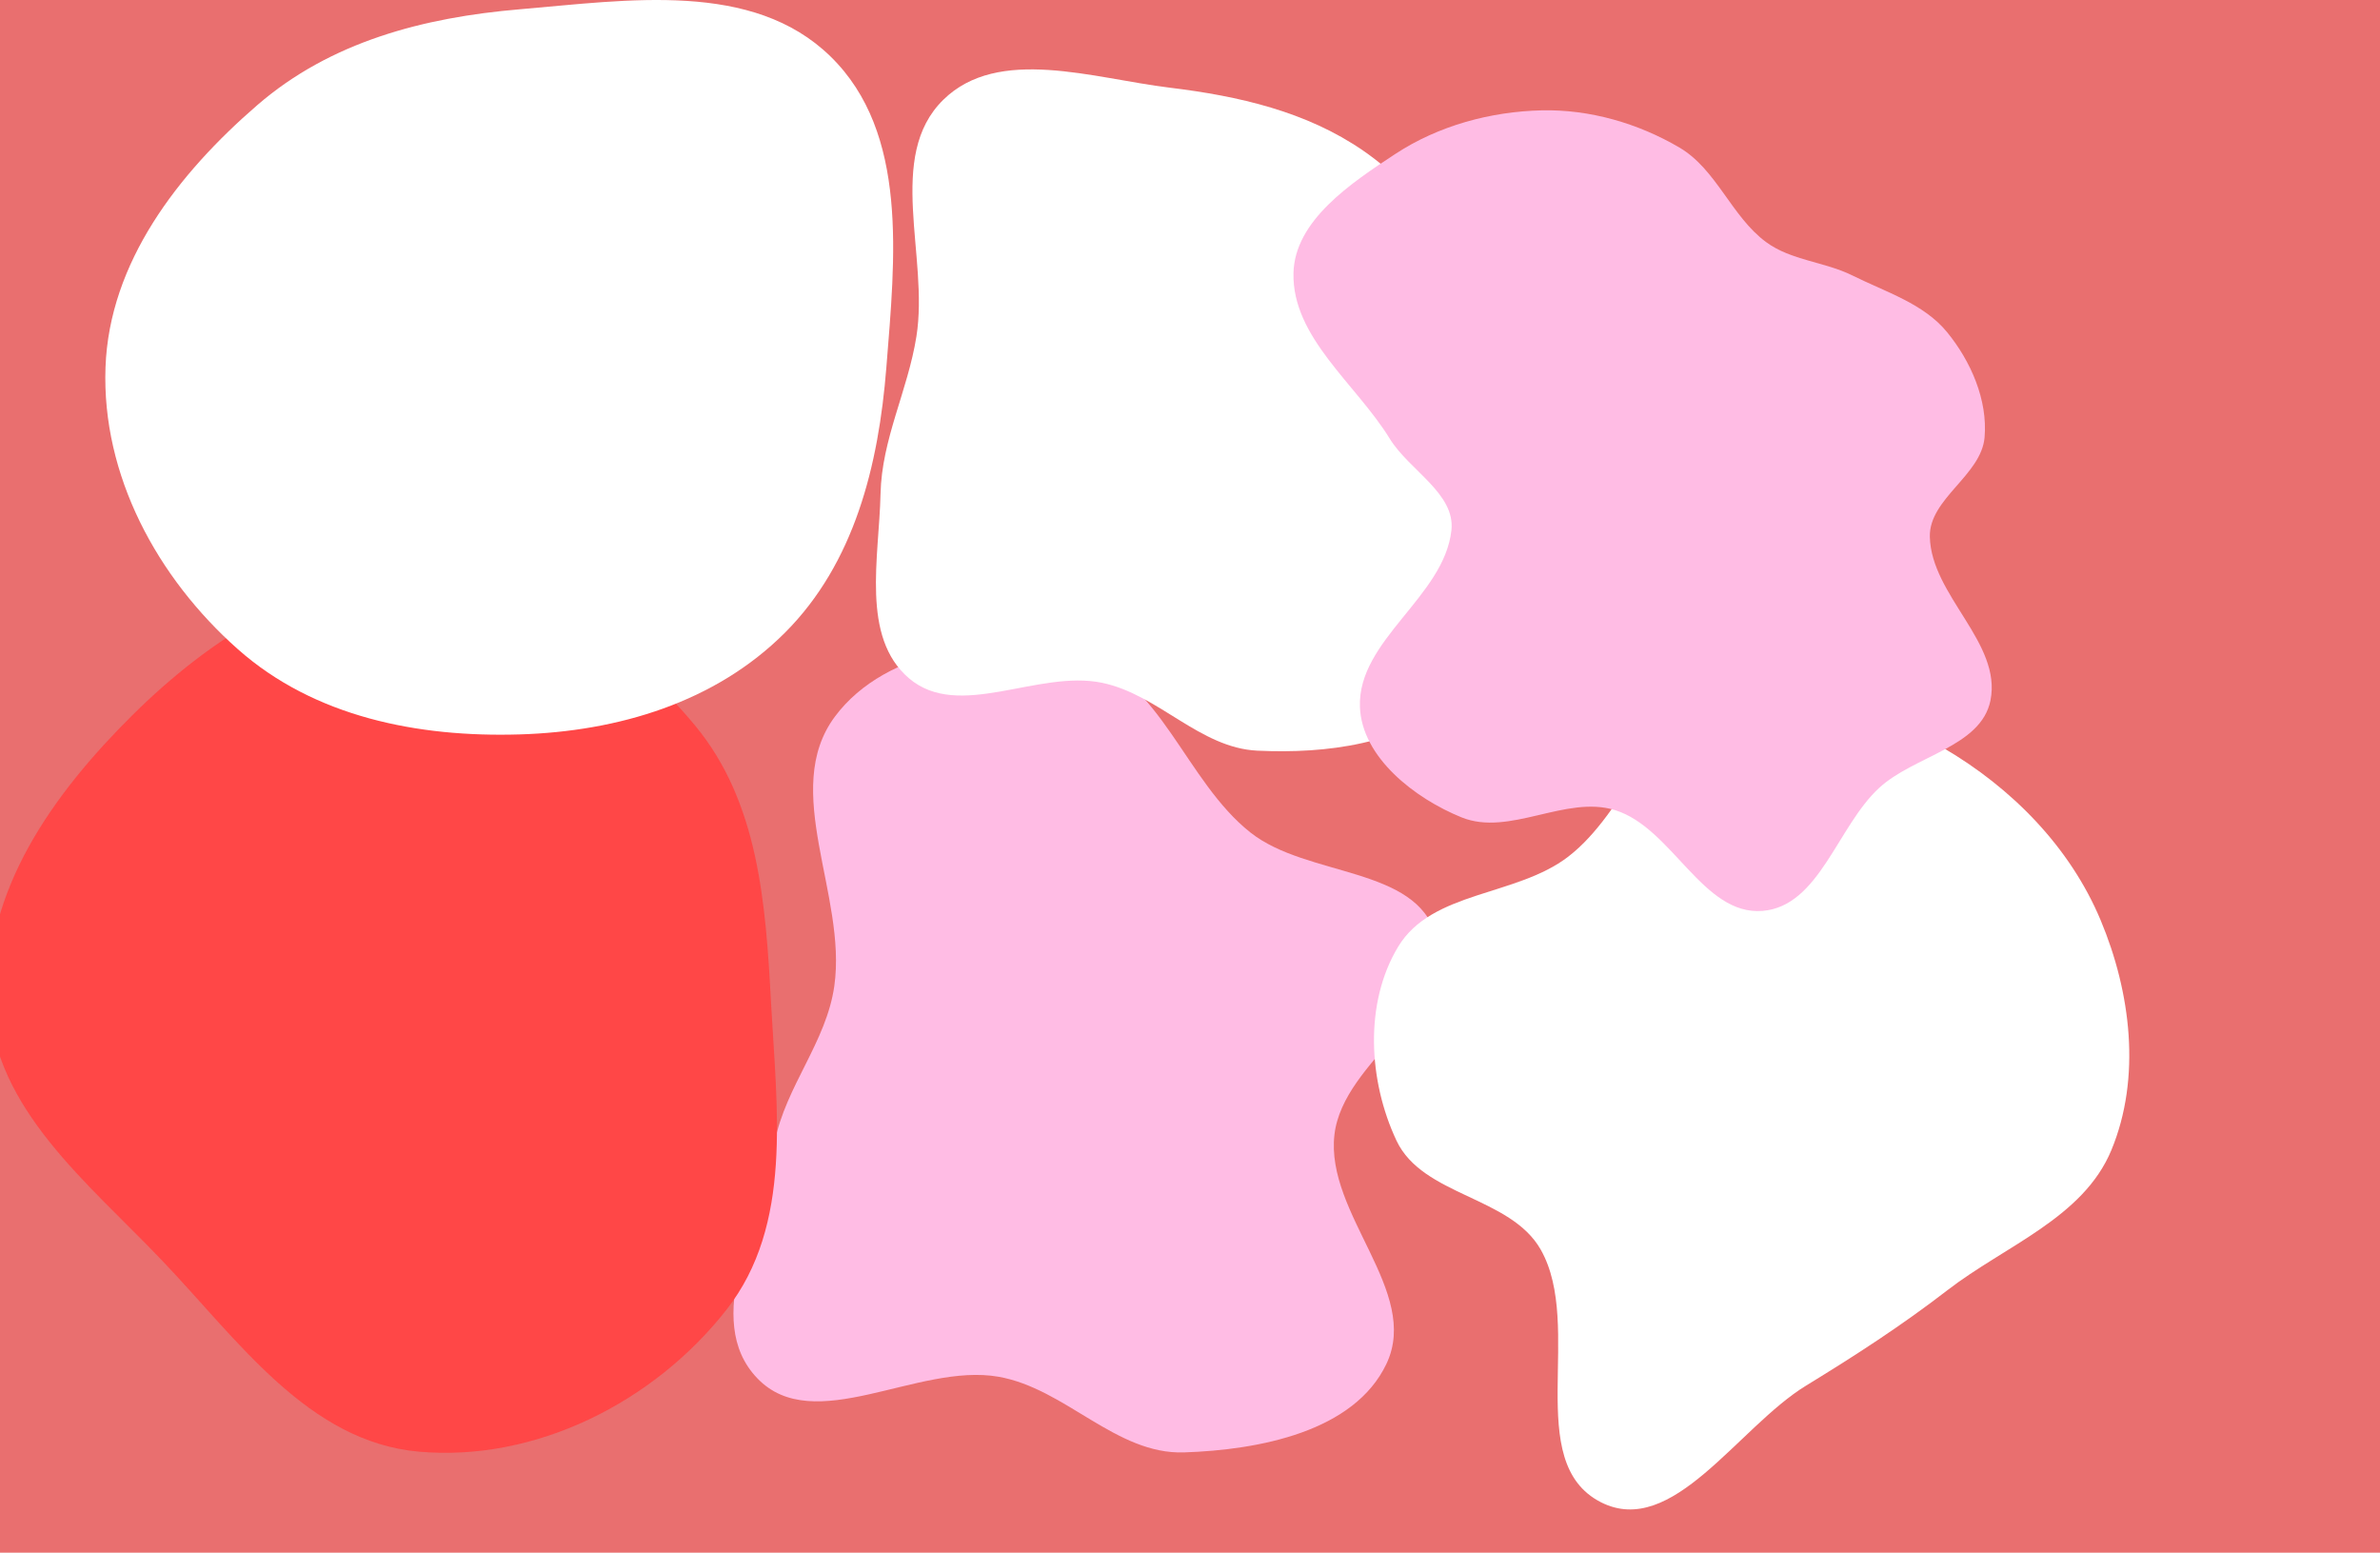 <svg width="1921" height="1253" viewBox="0 0 1921 1253" fill="none" xmlns="http://www.w3.org/2000/svg">
<g clip-path="url(#clip0_1_269)">
<rect width="1939" height="1253" transform="translate(-9)" fill="#E96F6F"/>
<g filter="url(#filter0_f_1_269)">
<path fill-rule="evenodd" clip-rule="evenodd" d="M871.8 529.153C936.812 547.306 956.444 630.248 1009.49 671.99C1055.21 707.969 1143.38 699.045 1158.93 755.108C1175.32 814.217 1084.11 854.816 1077.08 915.751C1069.7 979.795 1146.68 1042.25 1119.1 1100.52C1093.13 1155.36 1016.38 1170.05 955.73 1172.08C900.682 1173.92 860.066 1120.44 805.802 1111C740.543 1099.65 656.823 1160.06 611.111 1112.12C566.274 1065.1 612.723 985.429 625.273 921.681C634.141 876.641 666.985 841.09 673.42 795.639C683.786 722.42 629.735 637.603 673.893 578.286C715.32 522.636 804.979 510.496 871.8 529.153Z" fill="#FFBCE4"/>
</g>
<g filter="url(#filter1_f_1_269)">
<path fill-rule="evenodd" clip-rule="evenodd" d="M1388.83 563.648C1448.9 546.201 1514.31 571.908 1568.34 603.443C1623.76 635.791 1670.79 683.489 1695.56 742.686C1719.94 800.946 1728.38 869.774 1704.19 928.111C1681.49 982.858 1618.67 1005.07 1571.74 1041.27C1534.75 1069.8 1497.78 1093.71 1457.92 1118.08C1402.56 1151.93 1349.86 1241.78 1292.08 1212.25C1228.65 1179.83 1278.7 1070.57 1243.66 1008.56C1219.2 965.279 1148.29 965.378 1127.13 920.394C1104.47 872.217 1100.99 809.457 1128.56 763.909C1155.91 718.723 1223.93 723.524 1265.79 691.315C1313.6 654.528 1330.9 580.473 1388.83 563.648Z" fill="white"/>
</g>
<g filter="url(#filter2_f_1_269)">
<path fill-rule="evenodd" clip-rule="evenodd" d="M338.16 465.039C425.982 466.663 505.145 517.931 561.127 585.617C612.19 647.355 618.005 728.581 622.301 808.584C626.962 895.384 640.019 988.414 586.432 1056.86C528.015 1131.47 432.553 1179.83 338.16 1171.49C248.64 1163.59 192.277 1081.53 130.182 1016.56C70.301 953.913 -4.112 895.125 -8.719 808.584C-13.484 719.1 43.121 640.273 106.791 577.215C170.098 514.516 249.074 463.391 338.16 465.039Z" fill="#FF4747"/>
</g>
<g filter="url(#filter3_f_1_269)">
<path fill-rule="evenodd" clip-rule="evenodd" d="M419.461 7.499C507.089 0.078 607.45 -15.85 670.369 45.59C733.57 107.305 722.39 208.438 715.418 296.498C709.149 375.677 689.698 454.409 633.555 510.591C577.393 566.793 498.878 590.264 419.461 592.664C337.167 595.151 253.652 578.529 192.026 523.934C126.845 466.19 82.04 383.521 85.153 296.498C88.183 211.775 143.598 140.213 207.734 84.77C266.819 33.693 341.638 14.09 419.461 7.499Z" fill="white"/>
</g>
<g filter="url(#filter4_f_1_269)">
<path fill-rule="evenodd" clip-rule="evenodd" d="M944.169 70.759C999.705 77.504 1054.47 89.933 1100.5 121.72C1145.59 152.854 1175.74 199.047 1200.64 247.853C1226.5 298.511 1251.59 351.826 1246.85 408.501C1241.99 466.788 1218.77 526.426 1174.22 564.318C1131.54 600.607 1070.83 608.397 1014.87 605.782C968.392 603.61 935.106 560.478 889.545 551.014C837.611 540.226 774.045 581.785 733.681 547.371C694.694 514.132 709.604 449.768 710.717 398.547C711.679 354.255 732.704 315.342 739.672 271.591C749.962 206.985 714.689 126.371 761.365 80.532C805.802 36.892 882.34 63.25 944.169 70.759Z" fill="white"/>
</g>
<g filter="url(#filter5_f_1_269)">
<path fill-rule="evenodd" clip-rule="evenodd" d="M1355.55 119.078C1385.53 136.687 1397.46 174.647 1425.42 195.312C1445.68 210.287 1472.75 211.146 1495.3 222.375C1522.07 235.704 1552.69 244.933 1571.61 268.096C1590.74 291.531 1604.4 322.708 1601.85 352.857C1599.26 383.57 1556.97 402.369 1557.66 433.185C1558.71 480.524 1615.97 518.844 1606.59 565.256C1598.97 602.938 1544.91 609.819 1516.67 635.903C1482.94 667.064 1468.5 731.242 1422.73 735.077C1374.4 739.127 1349.89 668.142 1303.57 653.76C1263.76 641.401 1218.37 675.263 1179.73 659.628C1141.96 644.34 1099.11 611.155 1097.66 570.429C1095.74 516.54 1165.54 481.639 1171.5 428.046C1174.82 398.239 1137.43 379.567 1121.73 354.013C1094.55 309.775 1042.98 272.466 1044.02 220.555C1044.86 177.966 1090.67 147.563 1126.29 124.199C1160.96 101.458 1203.05 89.972 1244.51 89.046C1283.17 88.183 1322.2 99.492 1355.55 119.078Z" fill="#FFBCE4"/>
</g>
</g>
<defs>
<filter id="filter0_f_1_269" x="92" y="21" width="1568.9" height="1651.12" filterUnits="userSpaceOnUse" color-interpolation-filters="sRGB">
<feFlood flood-opacity="0" result="BackgroundImageFix"/>
<feBlend mode="normal" in="SourceGraphic" in2="BackgroundImageFix" result="shape"/>
<feGaussianBlur stdDeviation="250" result="effect1_foregroundBlur_1_269"/>
</filter>
<filter id="filter1_f_1_269" x="609" y="58" width="1609.64" height="1660.12" filterUnits="userSpaceOnUse" color-interpolation-filters="sRGB">
<feFlood flood-opacity="0" result="BackgroundImageFix"/>
<feBlend mode="normal" in="SourceGraphic" in2="BackgroundImageFix" result="shape"/>
<feGaussianBlur stdDeviation="250" result="effect1_foregroundBlur_1_269"/>
</filter>
<filter id="filter2_f_1_269" x="-509" y="-35" width="1636.14" height="1707.43" filterUnits="userSpaceOnUse" color-interpolation-filters="sRGB">
<feFlood flood-opacity="0" result="BackgroundImageFix"/>
<feBlend mode="normal" in="SourceGraphic" in2="BackgroundImageFix" result="shape"/>
<feGaussianBlur stdDeviation="250" result="effect1_foregroundBlur_1_269"/>
</filter>
<filter id="filter3_f_1_269" x="-415" y="-500" width="1635.92" height="1592.9" filterUnits="userSpaceOnUse" color-interpolation-filters="sRGB">
<feFlood flood-opacity="0" result="BackgroundImageFix"/>
<feBlend mode="normal" in="SourceGraphic" in2="BackgroundImageFix" result="shape"/>
<feGaussianBlur stdDeviation="250" result="effect1_foregroundBlur_1_269"/>
</filter>
<filter id="filter4_f_1_269" x="207" y="-444" width="1540.43" height="1550.24" filterUnits="userSpaceOnUse" color-interpolation-filters="sRGB">
<feFlood flood-opacity="0" result="BackgroundImageFix"/>
<feBlend mode="normal" in="SourceGraphic" in2="BackgroundImageFix" result="shape"/>
<feGaussianBlur stdDeviation="250" result="effect1_foregroundBlur_1_269"/>
</filter>
<filter id="filter5_f_1_269" x="544" y="-411" width="1563.63" height="1646.24" filterUnits="userSpaceOnUse" color-interpolation-filters="sRGB">
<feFlood flood-opacity="0" result="BackgroundImageFix"/>
<feBlend mode="normal" in="SourceGraphic" in2="BackgroundImageFix" result="shape"/>
<feGaussianBlur stdDeviation="250" result="effect1_foregroundBlur_1_269"/>
</filter>
<clipPath id="clip0_1_269">
<rect width="1939" height="1253" fill="white" transform="translate(-9)"/>
</clipPath>
</defs>
</svg>
